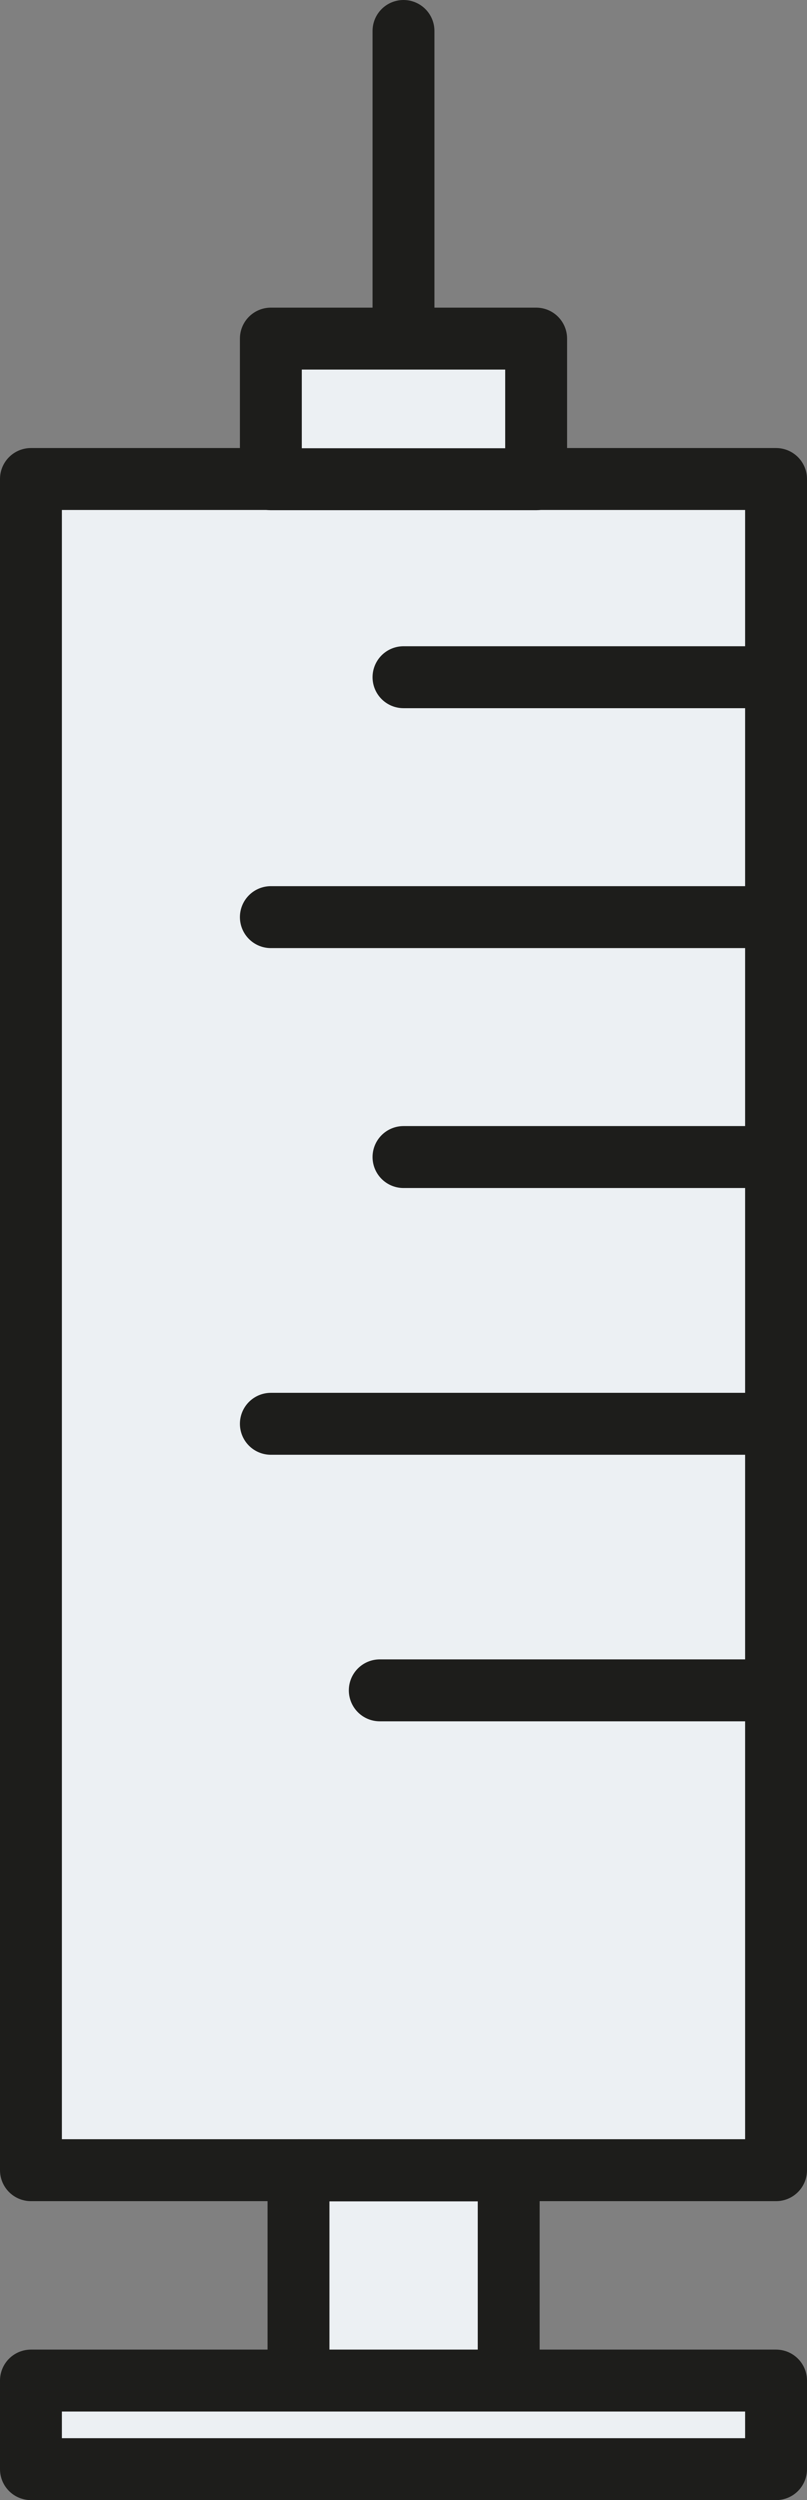 <svg xmlns="http://www.w3.org/2000/svg" viewBox="0 0 39.12 121.09"><rect x="0" y="0" width="39.12" height="121.09" fill="#808080" stroke="none"/><defs><style>.cls-1,.cls-2{fill:#ecf0f3;stroke:#1d1d1b;stroke-linecap:round;stroke-width:3px;}.cls-1{stroke-linejoin:round;}.cls-2{stroke-miterlimit:10;}</style></defs><g id="Lag_2" data-name="Lag 2"><g id="Lag_1-2" data-name="Lag 1"><rect class="cls-1" x="1.5" y="23.2" width="36.12" height="81.91"/><rect class="cls-1" x="14.47" y="105.12" width="10.19" height="10.19"/><rect class="cls-1" x="1.5" y="115.3" width="36.12" height="4.29"/><rect class="cls-1" x="13.13" y="16.4" width="12.86" height="6.81"/><line class="cls-2" x1="19.56" y1="1.5" x2="19.56" y2="15.06"/><line class="cls-1" x1="37.62" y1="32.8" x2="19.56" y2="32.8"/><line class="cls-1" x1="37.62" y1="56.04" x2="19.56" y2="56.04"/><line class="cls-1" x1="36.47" y1="81.87" x2="18.41" y2="81.87"/><line class="cls-1" x1="37.62" y1="44.42" x2="13.13" y2="44.42"/><line class="cls-1" x1="37.62" y1="68.96" x2="13.13" y2="68.96"/></g></g></svg>